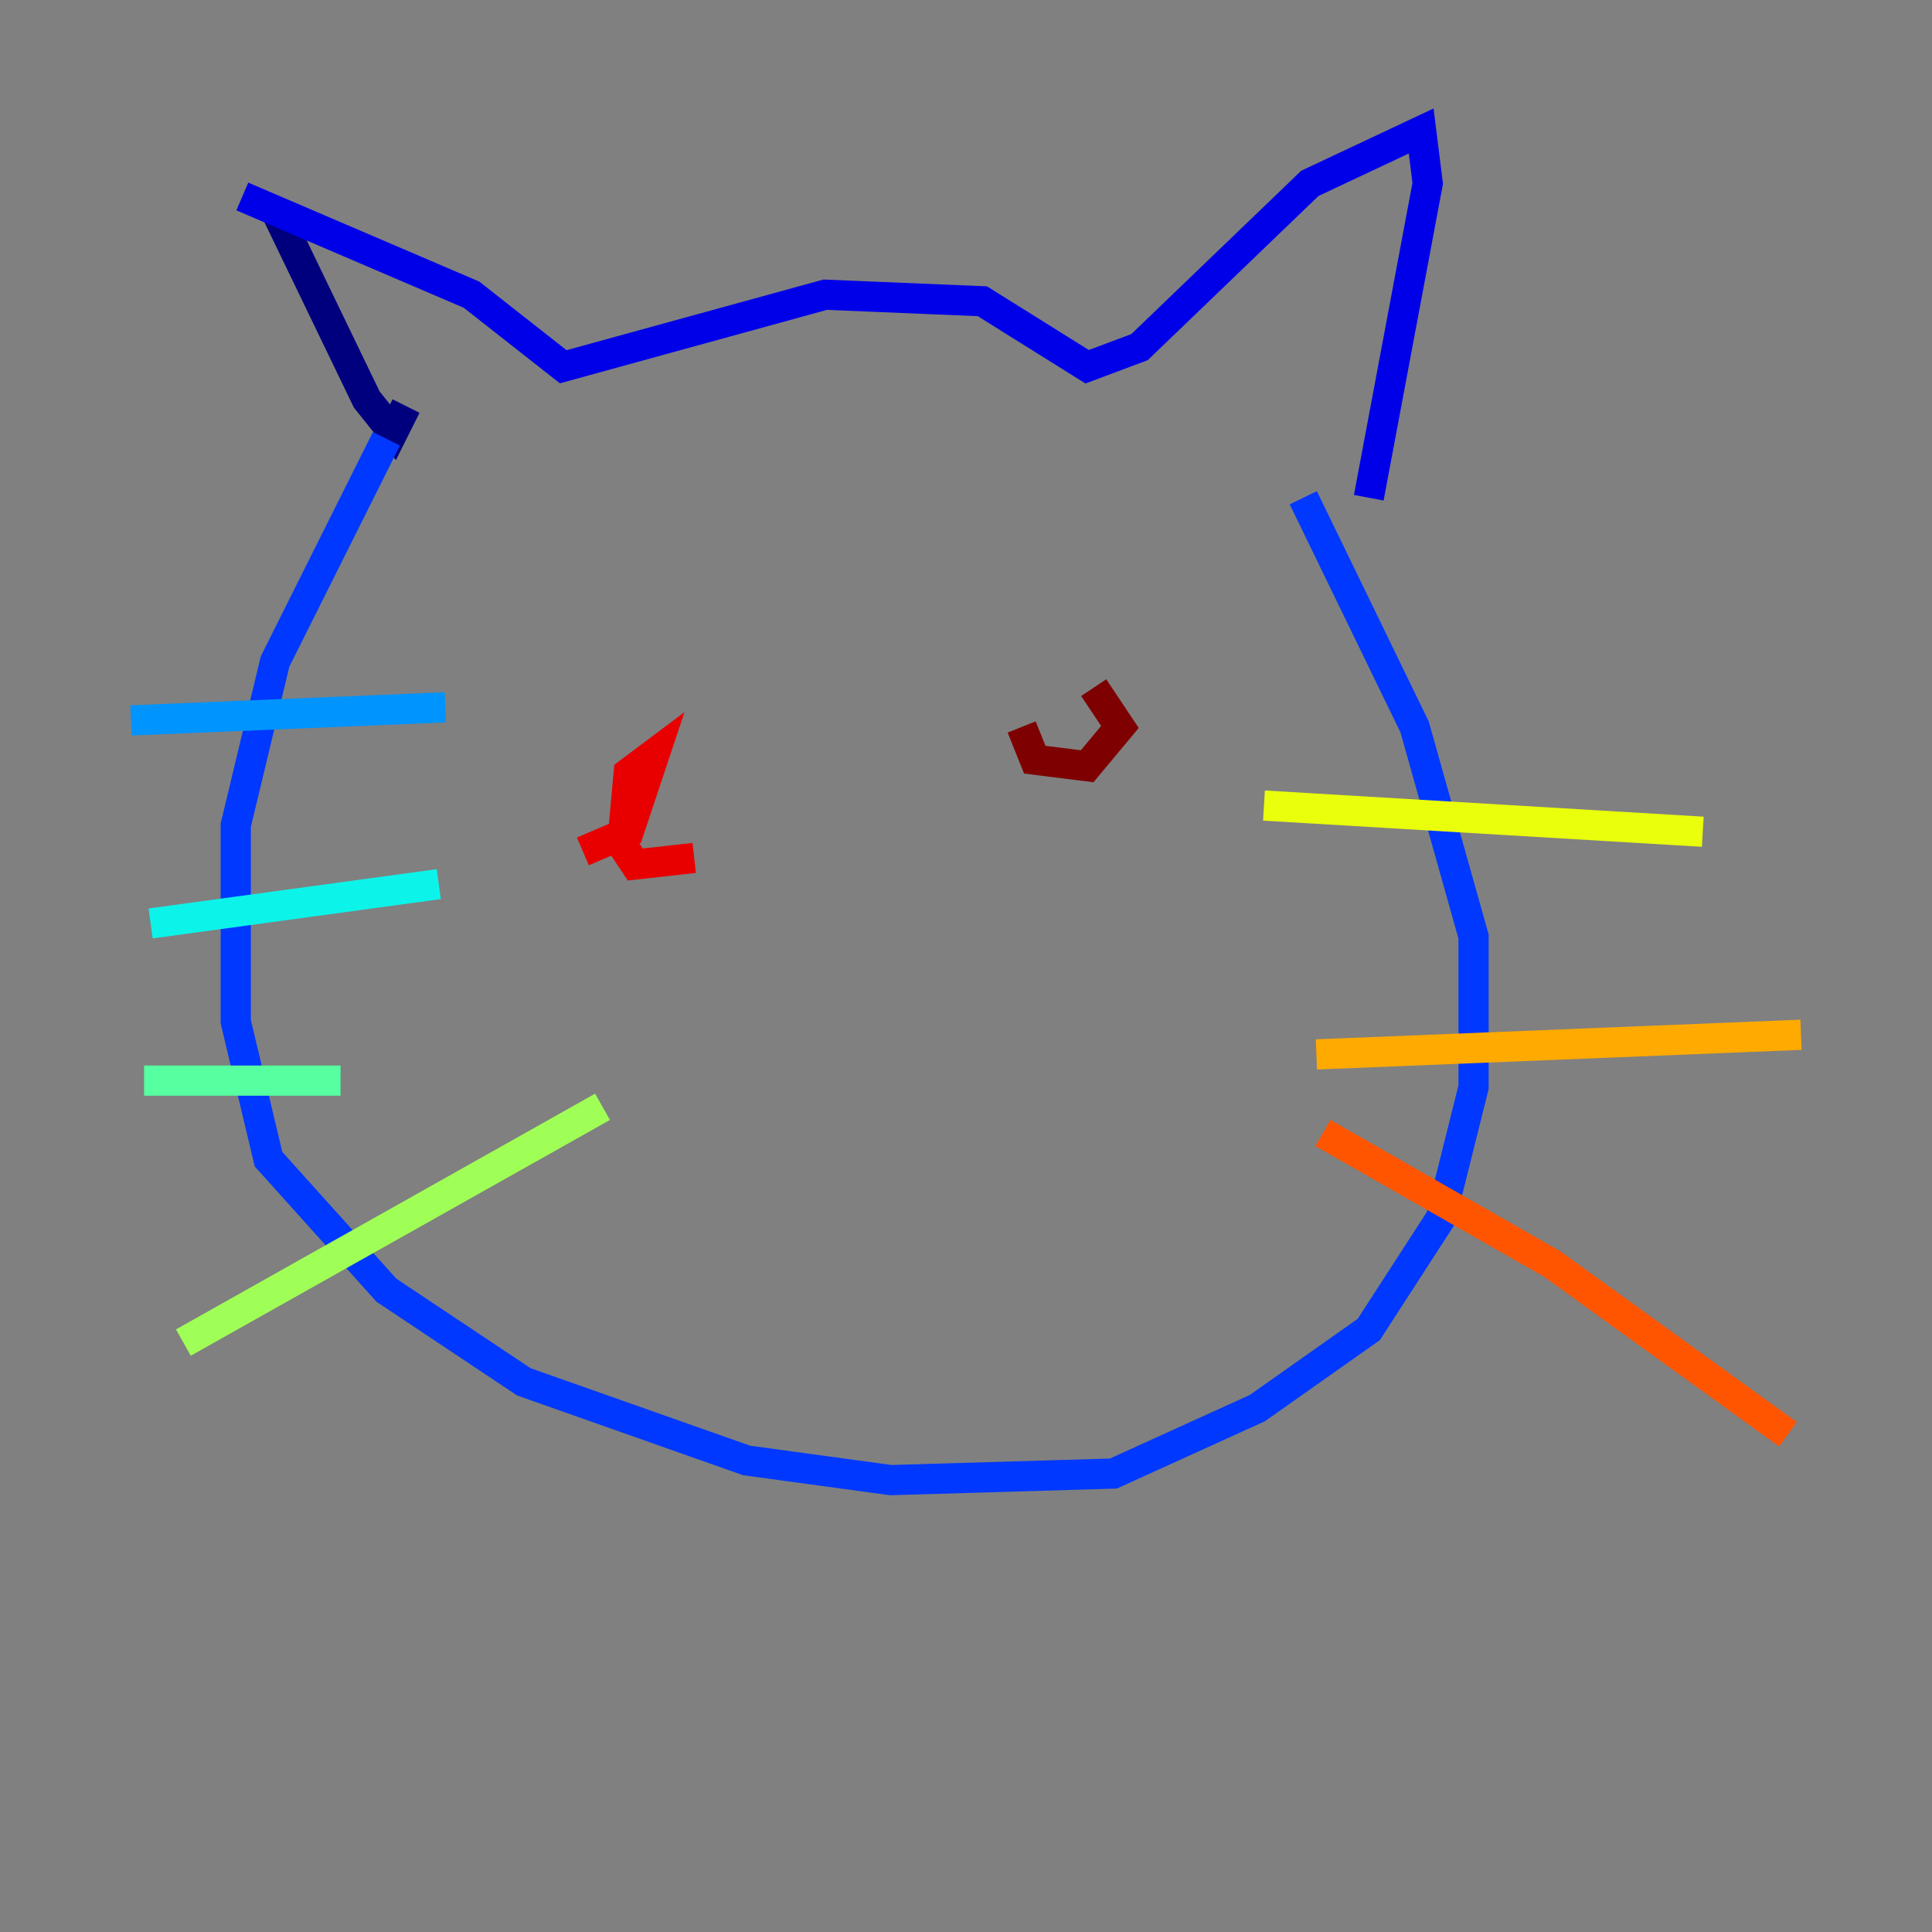 <?xml version="1.0" encoding="utf-8" ?>
<svg baseProfile="tiny" height="128" version="1.2" viewBox="0,0,128,128" width="128" xmlns="http://www.w3.org/2000/svg" xmlns:ev="http://www.w3.org/2001/xml-events" xmlns:xlink="http://www.w3.org/1999/xlink"><rect x="0" y="0" width="128" height="128" fill="#808080" stroke="none"/><defs /><polyline fill="none" points="18.224,13.885 24.298,26.468 26.034,28.637 26.902,26.902" stroke="#00007f" stroke-width="2" /><polyline fill="none" points="16.054,13.017 31.241,19.525 37.315,24.298 54.671,19.525 65.085,19.959 72.027,24.298 75.498,22.997 86.78,12.149 94.156,8.678 94.59,12.149 90.685,32.976" stroke="#0000e8" stroke-width="2" /><polyline fill="none" points="25.6,29.071 18.224,43.824 15.62,54.671 15.62,67.688 17.79,76.8 25.6,85.478 34.712,91.552 49.464,96.759 59.01,98.061 73.763,97.627 83.308,93.288 90.685,88.081 95.458,80.705 97.627,72.027 97.627,62.047 93.722,48.163 86.346,32.976" stroke="#0038ff" stroke-width="2" /><polyline fill="none" points="8.678,47.729 29.505,46.861" stroke="#0094ff" stroke-width="2" /><polyline fill="none" points="9.98,61.18 29.071,58.576" stroke="#0cf4ea" stroke-width="2" /><polyline fill="none" points="9.546,71.593 22.563,71.593" stroke="#56ffa0" stroke-width="2" /><polyline fill="none" points="12.149,88.949 39.919,73.329" stroke="#a0ff56" stroke-width="2" /><polyline fill="none" points="83.742,53.37 112.814,55.105" stroke="#eaff0c" stroke-width="2" /><polyline fill="none" points="87.214,69.858 119.322,68.556" stroke="#ffaa00" stroke-width="2" /><polyline fill="none" points="87.647,75.064 102.834,83.742 118.454,95.024" stroke="#ff5500" stroke-width="2" /><polyline fill="none" points="38.617,56.407 41.654,55.105 43.39,49.898 41.654,51.2 41.22,55.973 42.088,57.275 45.993,56.841" stroke="#e80000" stroke-width="2" /><polyline fill="none" points="67.688,48.163 68.556,50.332 72.027,50.766 74.197,48.163 72.461,45.559" stroke="#7f0000" stroke-width="2" /></svg>